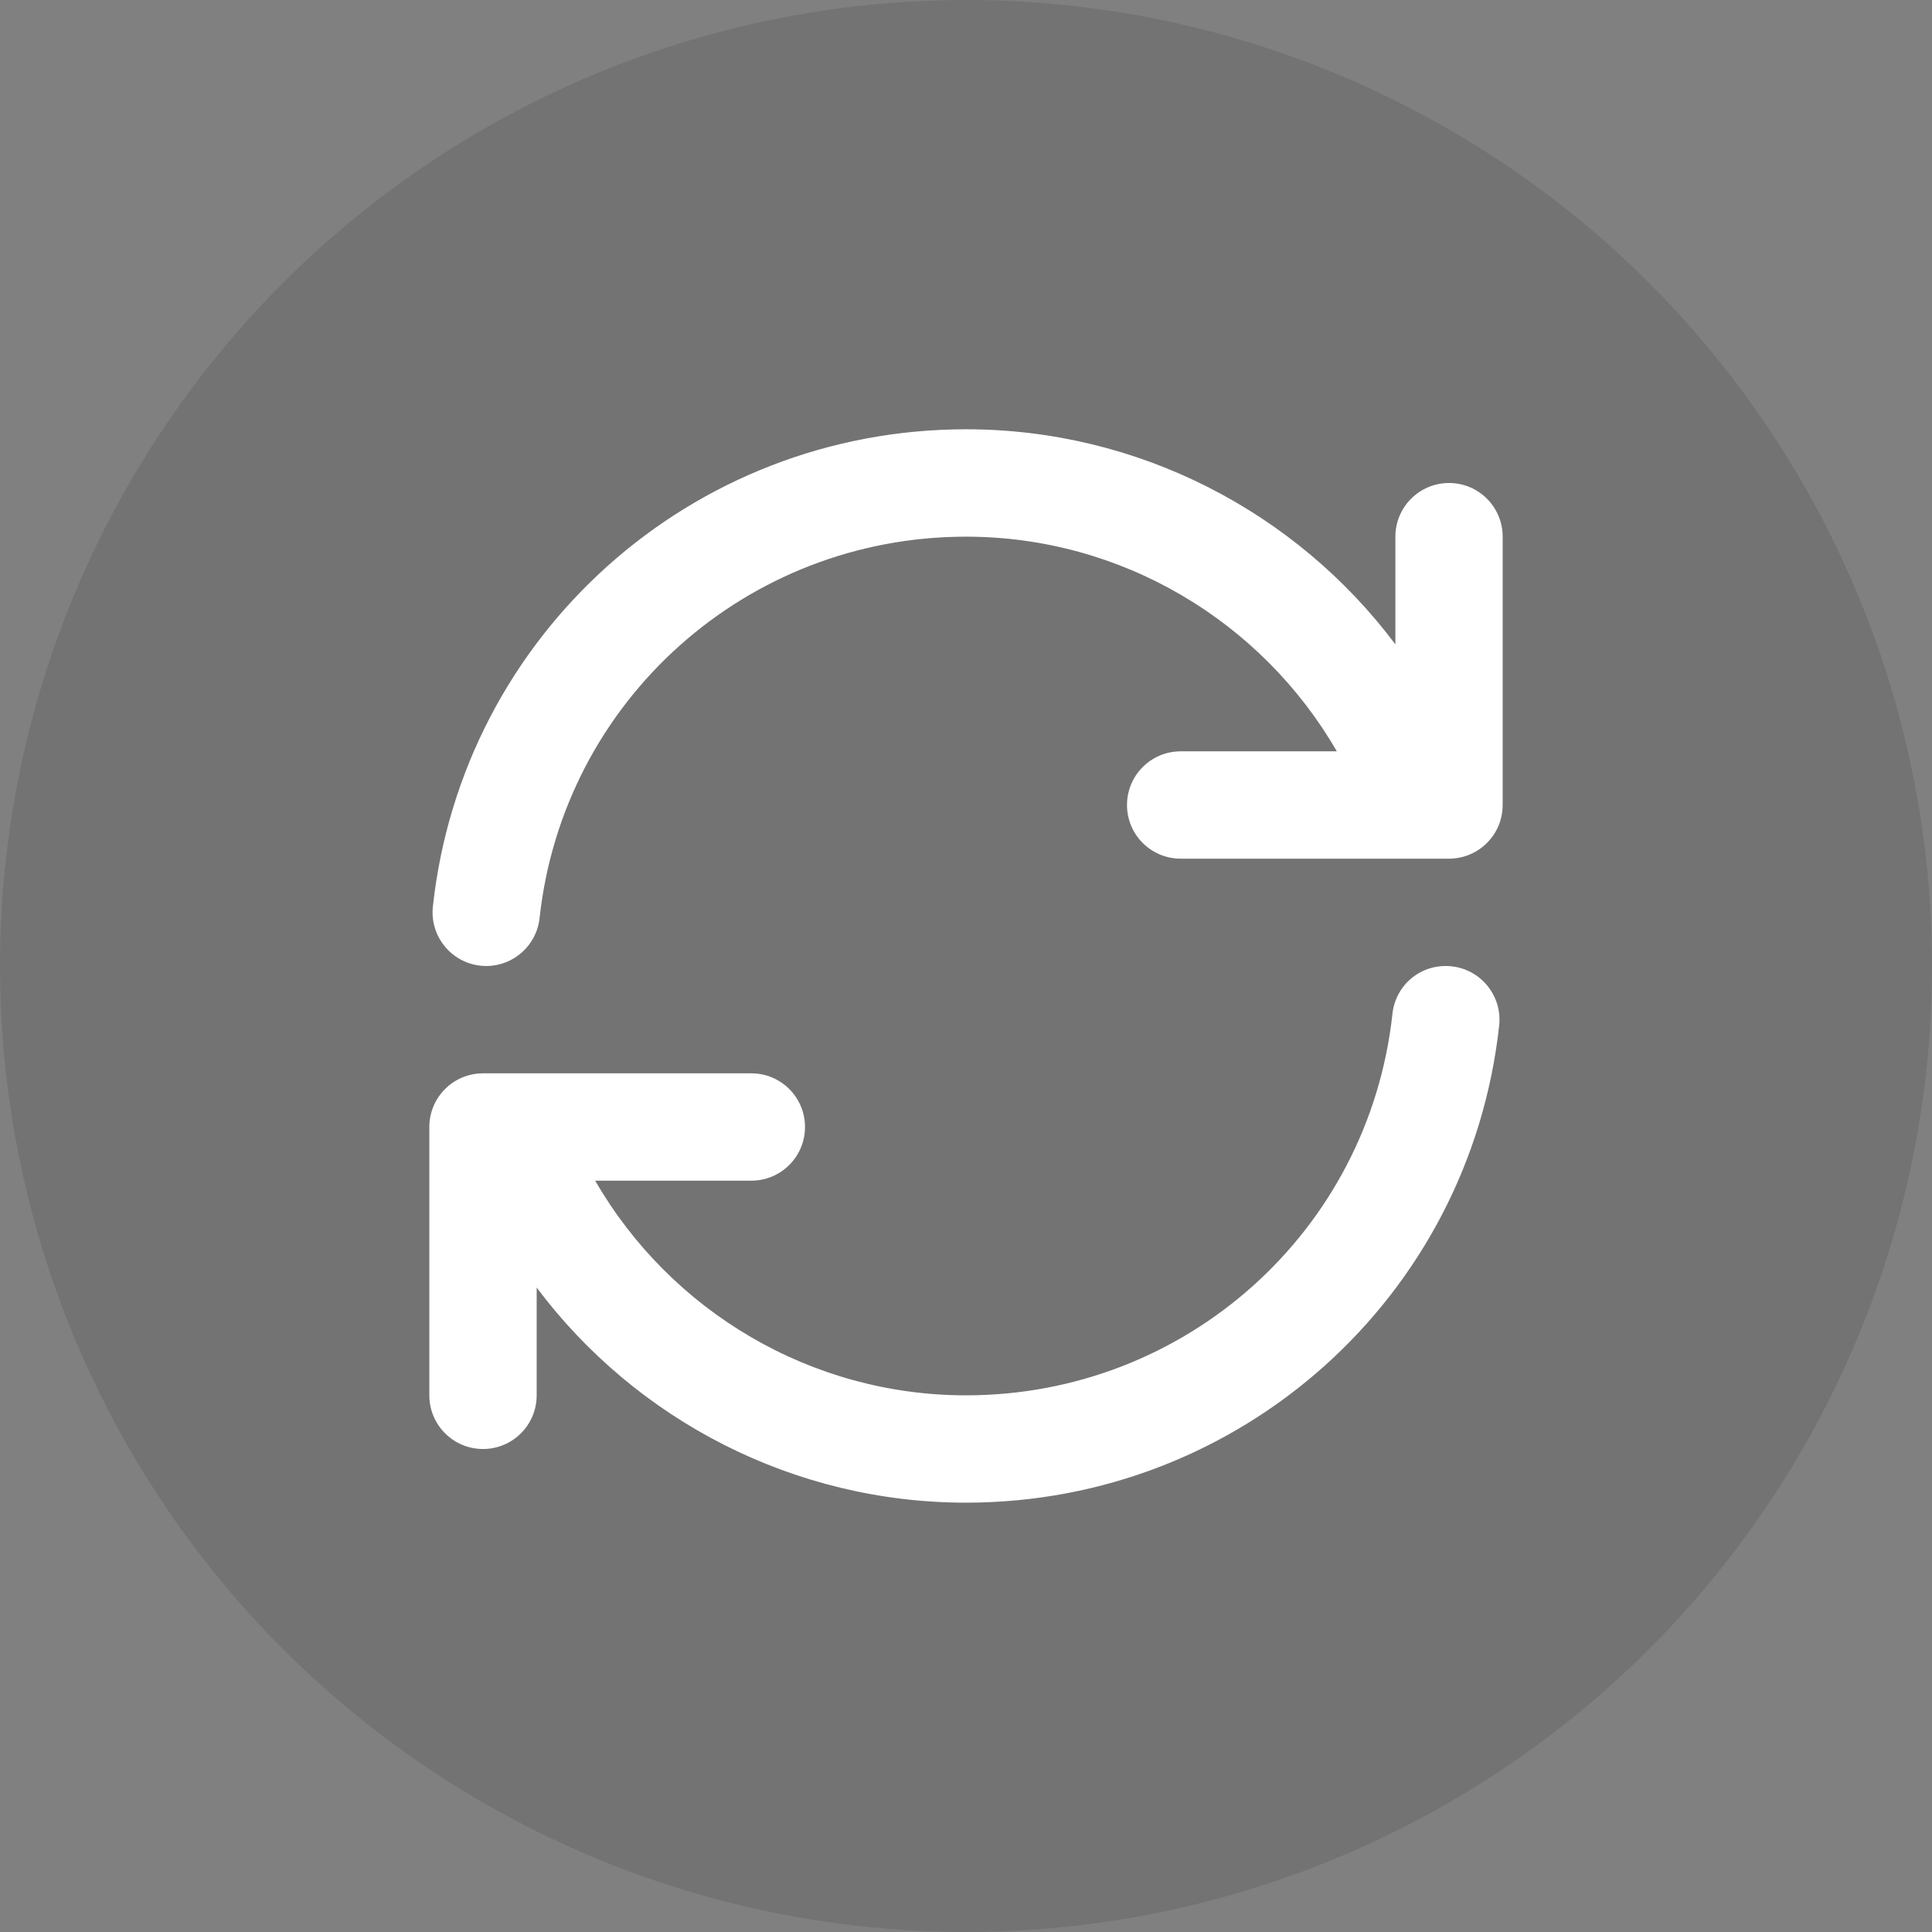 <svg width="36" height="36" viewBox="0 0 36 36" fill="none" xmlns="http://www.w3.org/2000/svg">
<rect x="0" y="0" width="36" height="36" fill="#808080" stroke="none"/>
<g clip-path="url(#clip0_3_49)">
<circle cx="18" cy="18" r="18" fill="black" fill-opacity="0.1"/>
<path d="M28 10V15C28 15.552 27.553 16 27 16H22C21.447 16 21 15.552 21 15C21 14.448 21.447 14 22 14H24.91C23.503 11.565 20.887 10 18 10C13.911 10 10.495 13.056 10.054 17.108C9.998 17.62 9.565 18 9.061 18C9.025 18 8.989 17.998 8.952 17.994C8.403 17.934 8.007 17.441 8.066 16.891C8.619 11.822 12.889 7.999 18.001 7.999C21.204 7.999 24.148 9.534 26.001 12.007V10C26.001 9.448 26.448 9 27.001 9C27.554 9 28 9.448 28 10ZM27.049 18.006C26.488 17.947 26.006 18.343 25.946 18.892C25.505 22.945 22.089 26 18 26C15.113 26 12.497 24.435 11.09 22H14C14.553 22 15 21.552 15 21C15 20.448 14.553 20 14 20H9C8.447 20 8 20.448 8 21V26C8 26.552 8.447 27 9 27C9.553 27 10 26.552 10 26V23.992C11.853 26.465 14.797 28 18 28C23.111 28 27.382 24.177 27.935 19.108C27.994 18.559 27.598 18.066 27.049 18.006Z" fill="white"/>
</g>
<defs>
<clipPath id="clip0_3_49">
<rect width="36" height="36" fill="white"/>
</clipPath>
</defs>
</svg>

